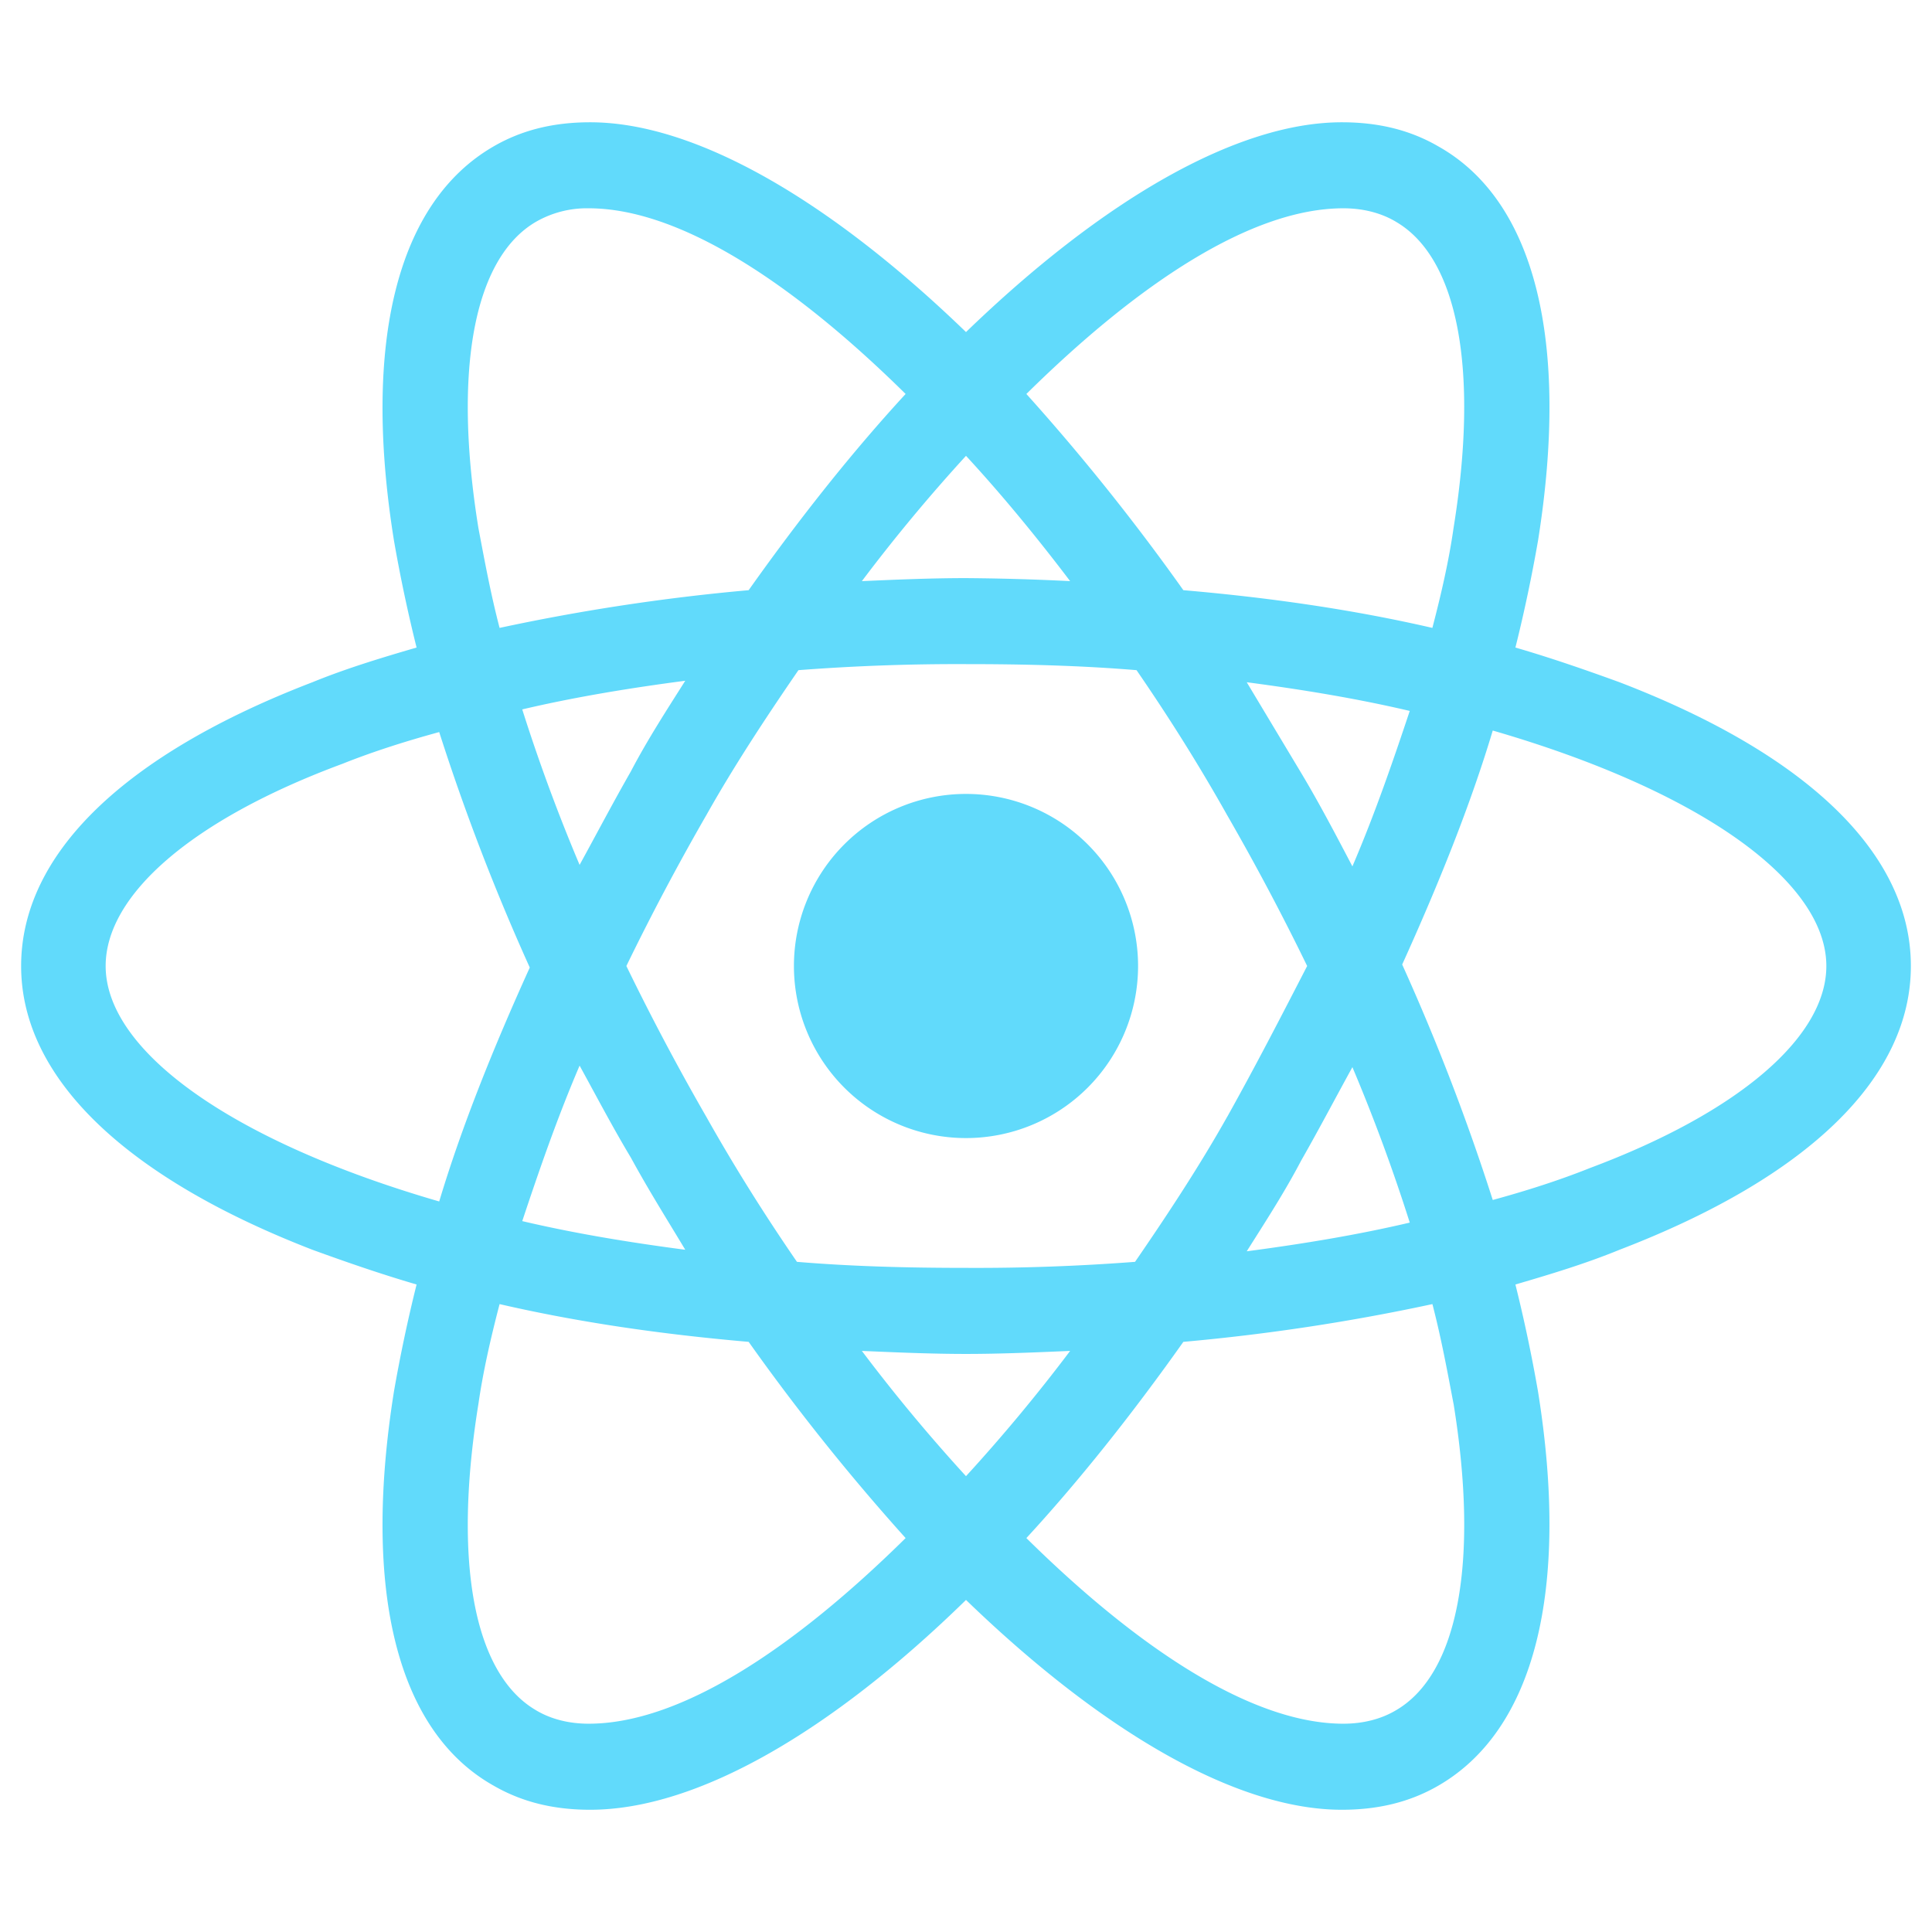 <svg xmlns="http://www.w3.org/2000/svg" width="48" height="48" fill="none" viewBox="0 0 48 48">
  <path fill="#61DAFB" d="M24 28.275a4.275 4.275 0 1 0 0-8.55 4.275 4.275 0 0 0 0 8.55Z"/>
  <path fill="#61DAFB" d="M40.237 16.95c-.825-.3-1.687-.6-2.587-.862.225-.9.413-1.8.563-2.663.787-4.95-.075-8.437-2.476-9.787-.712-.413-1.5-.6-2.4-.6-2.625 0-5.962 1.95-9.337 5.212-3.375-3.262-6.712-5.212-9.338-5.212-.9 0-1.687.187-2.4.6C9.862 5.025 9 8.513 9.787 13.425c.15.863.338 1.763.563 2.663-.9.262-1.763.525-2.588.862C3.075 18.75.525 21.225.525 24c0 2.775 2.587 5.25 7.237 7.05.825.3 1.688.6 2.588.863-.225.9-.413 1.8-.563 2.662-.787 4.95.075 8.438 2.475 9.788.713.412 1.5.6 2.4.6 2.663 0 6-1.95 9.338-5.213 3.375 3.263 6.712 5.213 9.337 5.213.9 0 1.688-.188 2.4-.6 2.4-1.388 3.263-4.875 2.475-9.788a37.617 37.617 0 0 0-.562-2.662c.9-.263 1.763-.525 2.587-.863 4.688-1.8 7.238-4.275 7.238-7.05 0-2.775-2.55-5.25-7.238-7.05Zm-5.55-11.437c1.538.9 2.063 3.675 1.425 7.612-.112.788-.3 1.613-.525 2.475-1.95-.45-4.012-.75-6.187-.937a54.106 54.106 0 0 0-3.9-4.875c2.775-2.738 5.587-4.613 7.875-4.613.487 0 .938.113 1.313.338Zm-4.2 22.237c-.674 1.2-1.462 2.4-2.287 3.6a51.77 51.77 0 0 1-4.2.15c-1.462 0-2.85-.037-4.2-.15-.825-1.2-1.575-2.4-2.25-3.6A60.417 60.417 0 0 1 15.562 24a60.417 60.417 0 0 1 1.988-3.75c.675-1.2 1.462-2.4 2.287-3.6a51.77 51.77 0 0 1 4.2-.15c1.463 0 2.85.038 4.2.15.826 1.2 1.576 2.4 2.25 3.6A60.417 60.417 0 0 1 32.476 24c-.638 1.238-1.275 2.475-1.988 3.75Zm3.113-1.237a44.24 44.24 0 0 1 1.425 3.862c-1.275.3-2.625.525-4.05.713.45-.713.938-1.463 1.35-2.25.45-.788.862-1.575 1.275-2.325ZM24 36.675a42.162 42.162 0 0 1-2.587-3.112c.862.037 1.724.075 2.587.075.863 0 1.725-.038 2.587-.075A42.162 42.162 0 0 1 24 36.675Zm-6.975-5.625c-1.425-.187-2.775-.412-4.05-.712.412-1.238.863-2.55 1.425-3.863.412.75.825 1.538 1.275 2.288.45.825.9 1.537 1.35 2.287ZM14.4 21.488a44.24 44.24 0 0 1-1.425-3.863c1.275-.3 2.625-.525 4.05-.712-.45.712-.938 1.462-1.35 2.25-.45.787-.863 1.575-1.275 2.325ZM24 11.325c.9.975 1.762 2.025 2.587 3.113A59.595 59.595 0 0 0 24 14.363c-.863 0-1.725.037-2.587.075A42.162 42.162 0 0 1 24 11.325Zm8.325 7.875-1.35-2.25c1.425.188 2.775.413 4.05.713-.413 1.237-.862 2.55-1.425 3.862-.413-.787-.825-1.575-1.275-2.325Zm-20.438-6.075c-.637-3.937-.112-6.712 1.425-7.612a2.537 2.537 0 0 1 1.313-.338c2.25 0 5.063 1.838 7.875 4.613-1.313 1.425-2.625 3.075-3.9 4.875a50.984 50.984 0 0 0-6.188.937c-.225-.862-.375-1.687-.525-2.475ZM2.625 24c0-1.762 2.137-3.637 5.887-5.025.75-.3 1.575-.562 2.4-.787a54.7 54.7 0 0 0 2.25 5.85c-.9 1.987-1.687 3.937-2.25 5.812-5.175-1.5-8.287-3.75-8.287-5.85Zm10.688 18.488c-1.538-.9-2.063-3.675-1.426-7.613.113-.787.3-1.612.525-2.475 1.95.45 4.013.75 6.188.938a54.106 54.106 0 0 0 3.9 4.875c-2.775 2.737-5.587 4.612-7.875 4.612-.488 0-.938-.112-1.313-.337Zm22.8-7.613c.637 3.938.112 6.713-1.425 7.613-.376.225-.826.337-1.313.337-2.25 0-5.063-1.837-7.875-4.612 1.313-1.425 2.625-3.075 3.9-4.875a50.984 50.984 0 0 0 6.188-.938c.224.863.374 1.688.524 2.475Zm3.374-5.85c-.75.3-1.575.563-2.4.788a54.659 54.659 0 0 0-2.25-5.85c.9-1.988 1.688-3.938 2.25-5.813 5.175 1.5 8.288 3.75 8.288 5.85 0 1.763-2.175 3.638-5.888 5.025Z"/>
</svg>
